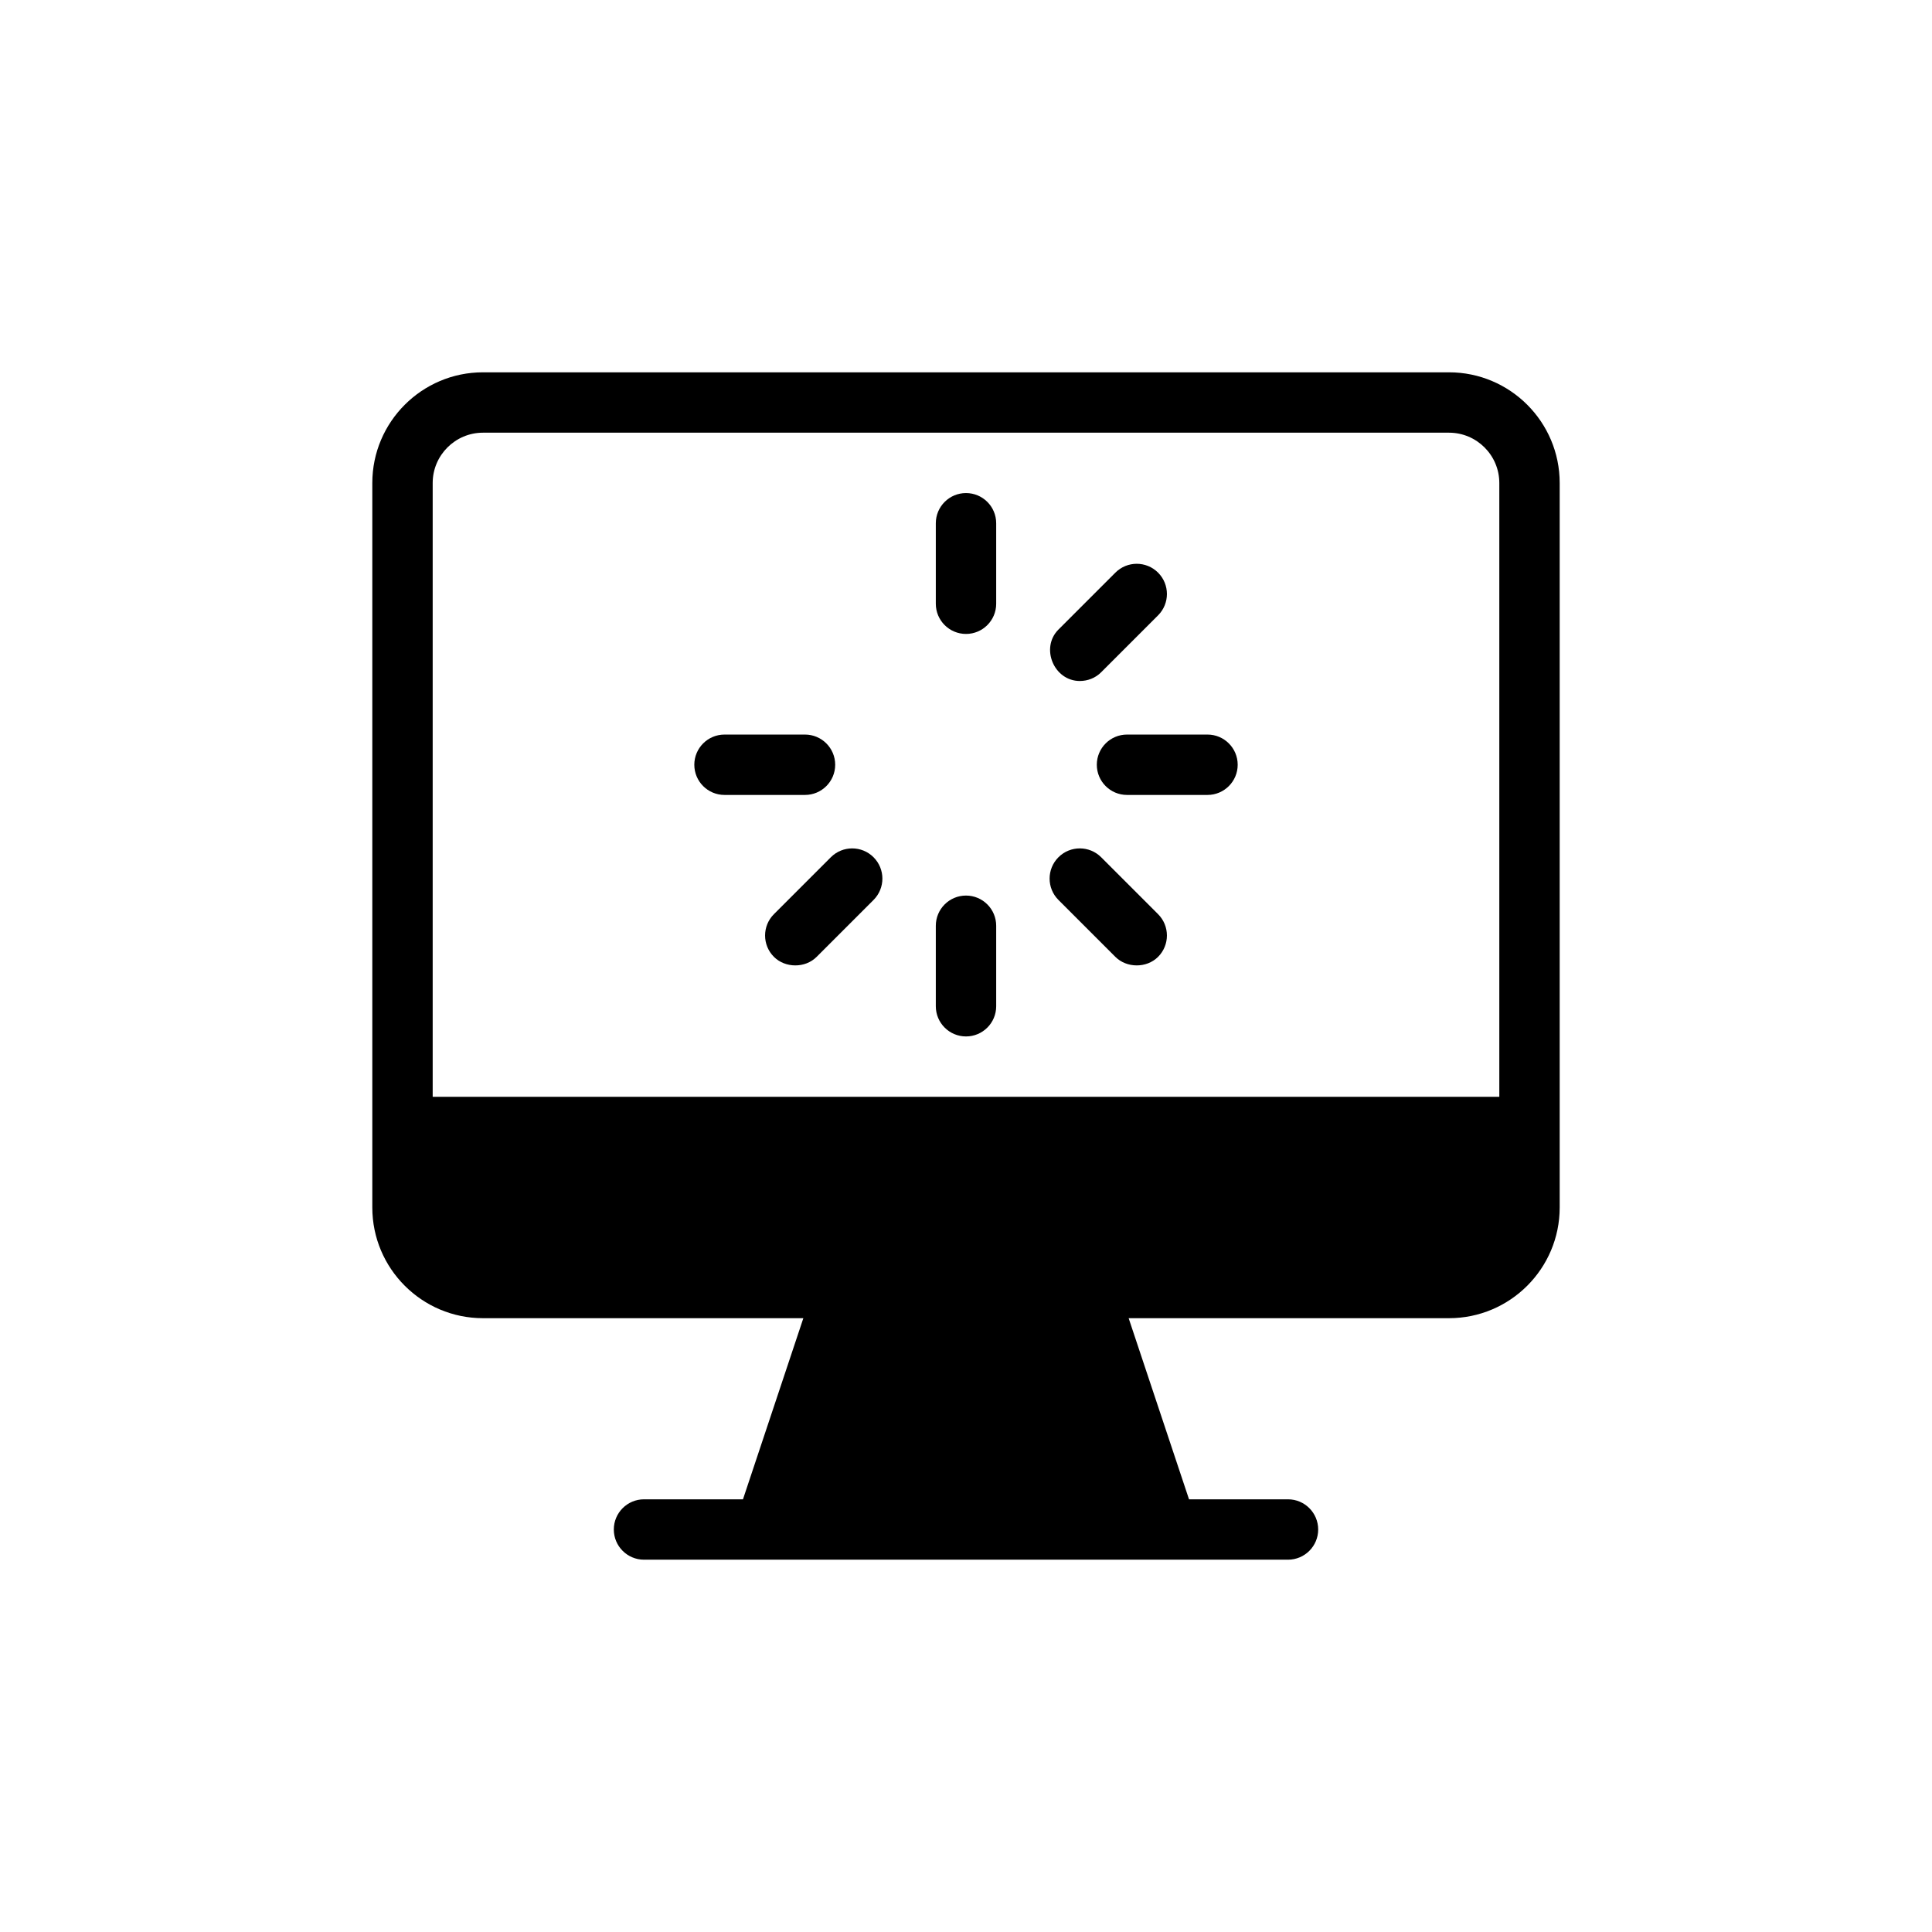 <svg xmlns="http://www.w3.org/2000/svg" xmlns:xlink="http://www.w3.org/1999/xlink" id="Glyph" x="0px" y="0px" viewBox="0 0 48 48" xml:space="preserve"><g>	<path d="M36,9.25H12c-1.517,0-2.75,1.233-2.75,2.75v16v2c0,1.517,1.233,2.75,2.75,2.75h7.959l-1.5,4.5H16  c-0.414,0-0.75,0.336-0.75,0.75s0.336,0.75,0.75,0.75h16c0.414,0,0.75-0.336,0.75-0.75s-0.336-0.75-0.75-0.75h-2.459  l-1.5-4.5H36c1.517,0,2.75-1.233,2.75-2.75v-2V12C38.75,10.483,37.517,9.25,36,9.25z M10.75,12  c0-0.689,0.561-1.25,1.25-1.25h24c0.689,0,1.25,0.561,1.25,1.25v15.25h-26.5V12z"></path>	<path d="M24,12.25c-0.414,0-0.75,0.336-0.75,0.75v2c0,0.414,0.336,0.75,0.75,0.75s0.75-0.336,0.75-0.75v-2  C24.75,12.586,24.414,12.25,24,12.25z"></path>	<path d="M24,22.25c-0.414,0-0.75,0.336-0.75,0.75v2c0,0.414,0.336,0.75,0.75,0.75s0.75-0.336,0.75-0.75v-2  C24.75,22.586,24.414,22.25,24,22.25z"></path>	<path d="M26.828,16.919c0.193-0,0.386-0.072,0.53-0.217l1.414-1.414  c0.293-0.293,0.293-0.768,0-1.061s-0.768-0.293-1.061,0c0,0-1.411,1.411-1.414,1.414  C25.842,16.097,26.184,16.919,26.828,16.919z"></path>	<path d="M20.642,21.298l-1.414,1.414c-0.293,0.293-0.293,0.768-0,1.061  c0.279,0.279,0.774,0.287,1.061,0l1.414-1.414c0.293-0.293,0.293-0.768,0-1.061  S20.935,21.005,20.642,21.298z"></path>	<path d="M30,18.25h-2c-0.414,0-0.75,0.336-0.75,0.75s0.336,0.75,0.75,0.75h2c0.414,0,0.75-0.336,0.75-0.75  S30.414,18.25,30,18.25z"></path>	<path d="M20.75,19c0-0.414-0.336-0.75-0.75-0.75h-2c-0.414,0-0.75,0.336-0.75,0.75s0.336,0.75,0.75,0.75h2  C20.414,19.75,20.75,19.414,20.75,19z"></path>	<path d="M27.358,21.298c-0.293-0.293-0.768-0.293-1.061,0s-0.293,0.768,0,1.061  c0,0,1.411,1.411,1.414,1.414c0.279,0.279,0.773,0.287,1.061,0c0.293-0.293,0.293-0.768,0-1.061  L27.358,21.298z"></path></g></svg>